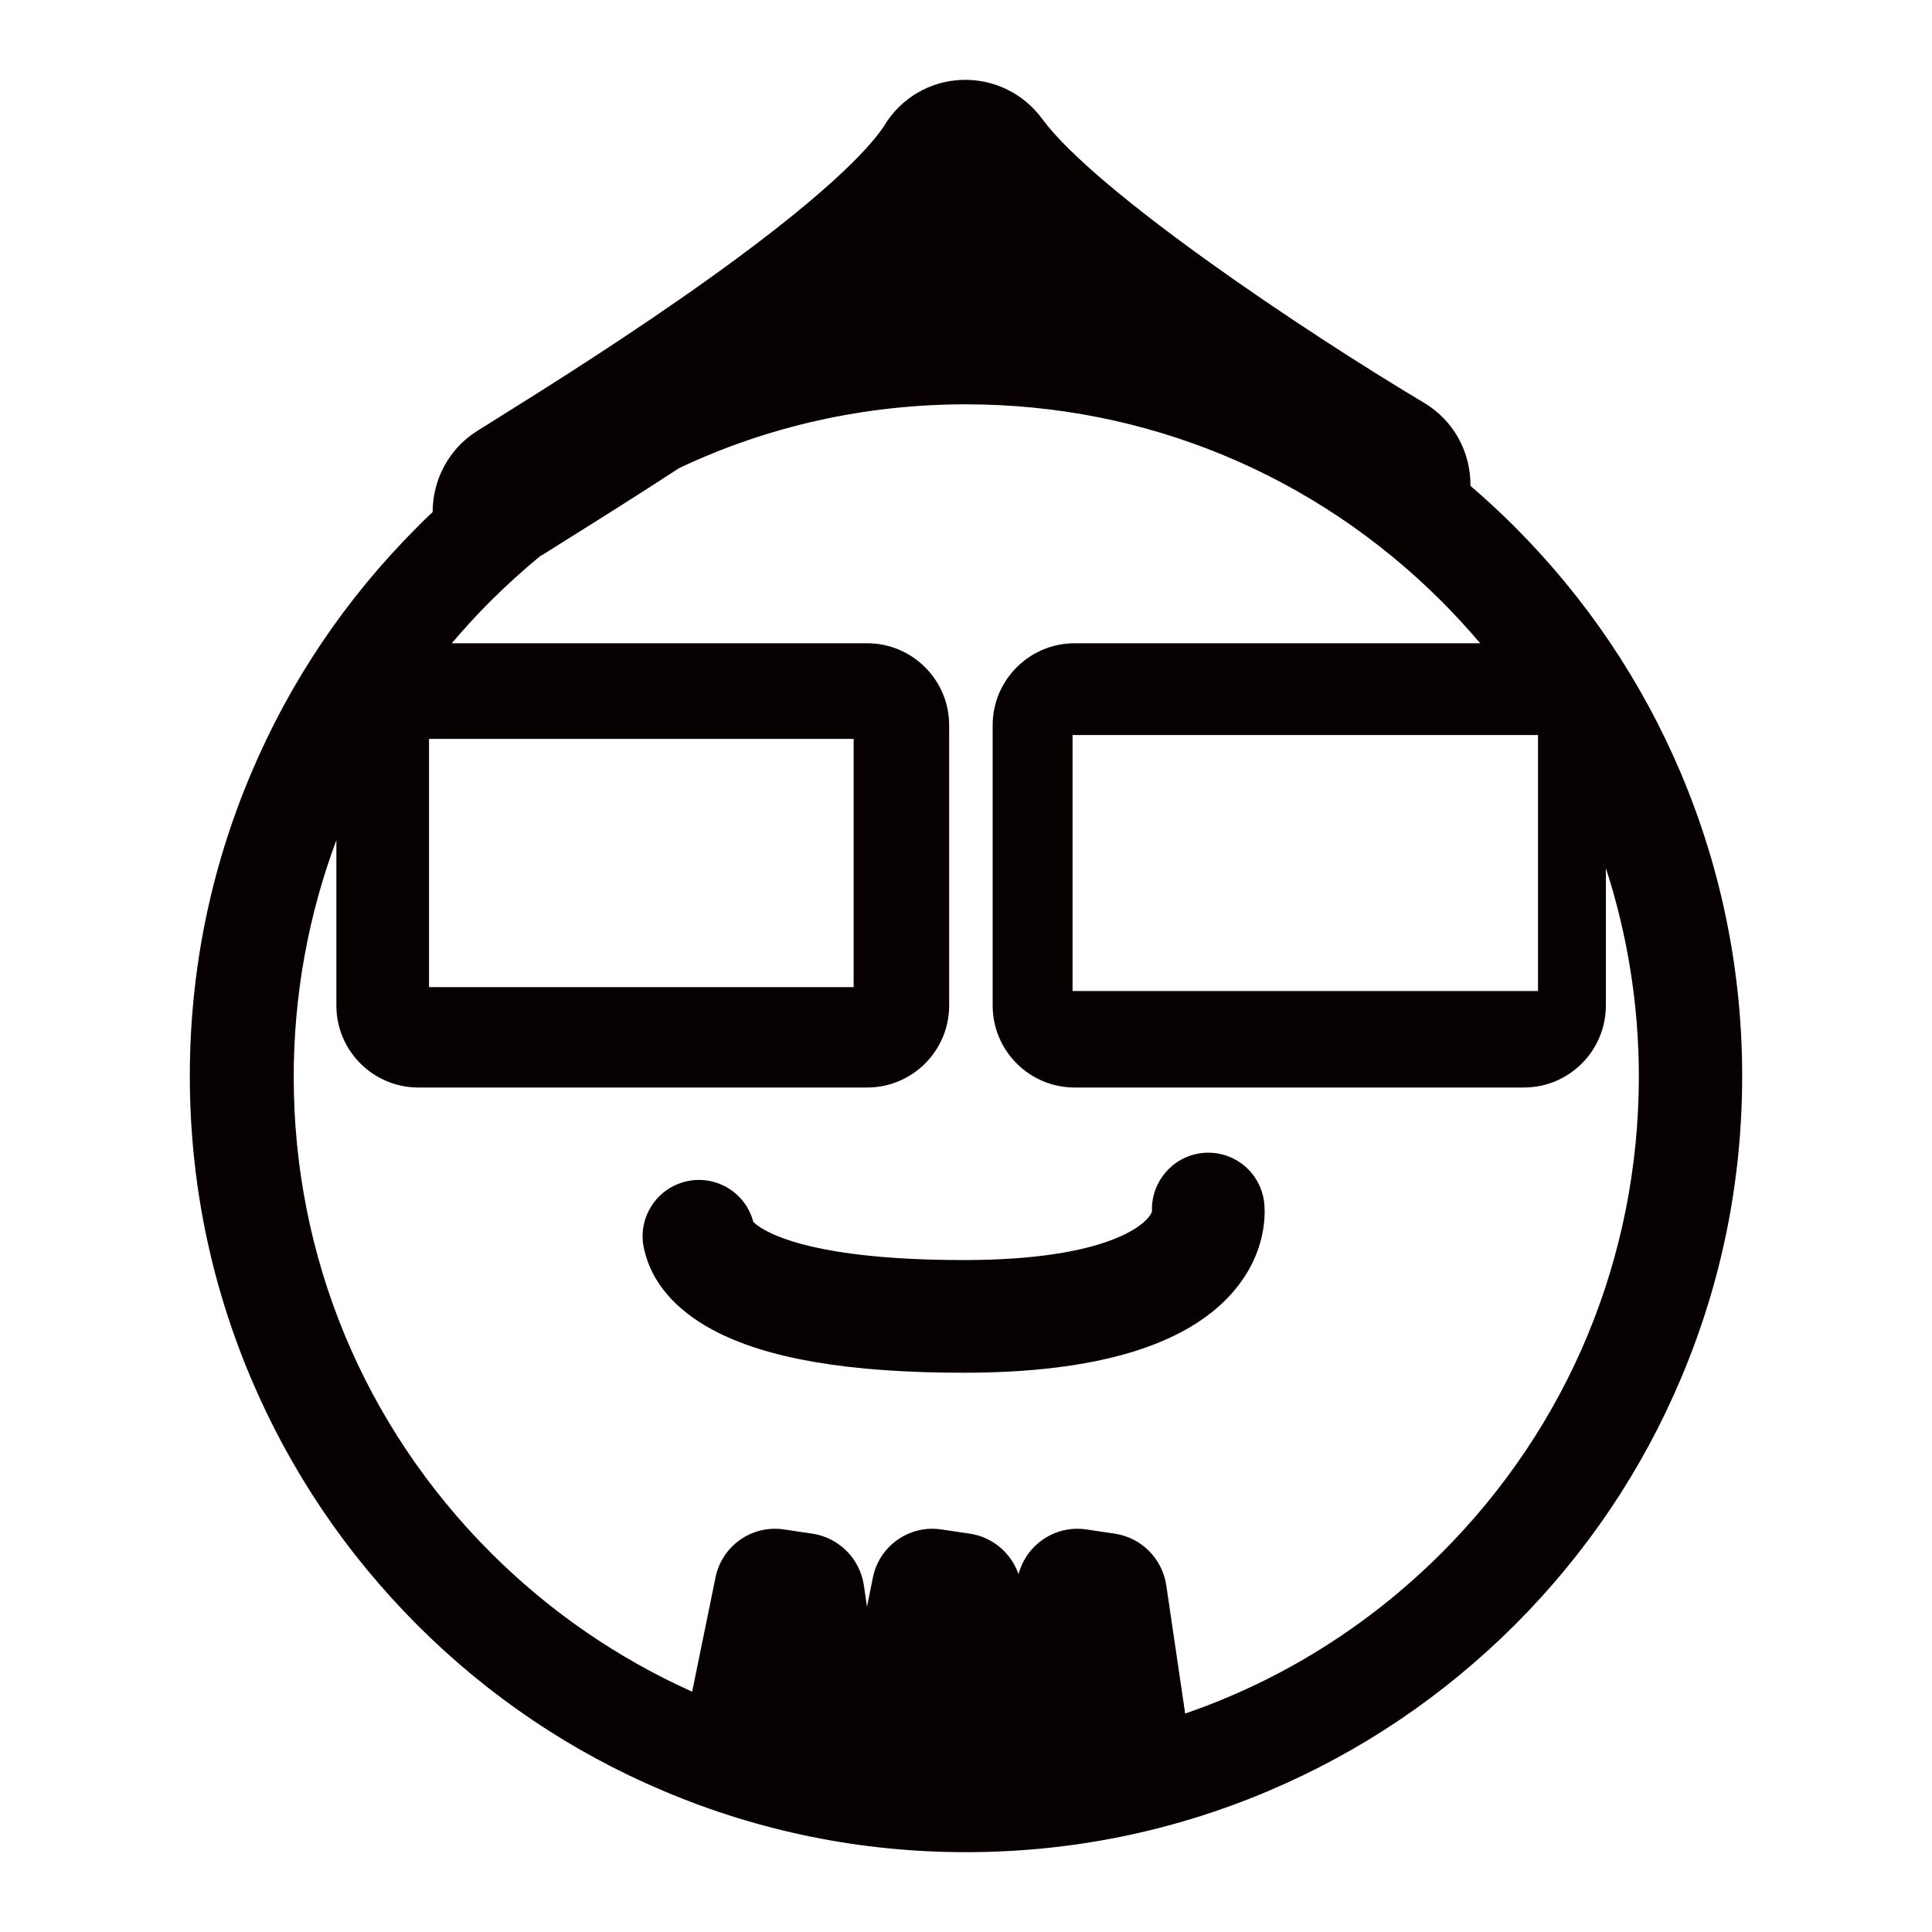 <?xml version="1.0" encoding="UTF-8"?><svg id="_レイヤー_2" xmlns="http://www.w3.org/2000/svg" viewBox="0 0 591.023 591.023"><defs><style>.cls-1{fill:#070001;}</style></defs><path class="cls-1" d="m514.262,236.666c-11.985-28.3-29.072-53.634-50.846-75.468-4.39-4.39-8.9-8.544-13.587-12.578.119-10.027-4.924-19.876-14.18-25.393-36.429-21.715-100.387-64.492-116.88-86.919-5.696-7.772-14.892-12.222-24.563-11.866-9.671.356-18.511,5.518-23.554,13.765-2.848,4.568-13.646,18.274-52.685,46.278-25.156,18.036-51.202,34.352-65.263,43.133-2.848,1.78-5.162,3.204-6.823,4.272-8.781,5.577-13.527,15.07-13.527,24.741-1.602,1.483-3.204,3.026-4.746,4.628-21.774,21.774-38.921,47.167-50.846,75.468-12.4,29.309-18.689,60.398-18.689,92.436s6.289,63.127,18.689,92.436c11.985,28.3,29.072,53.634,50.846,75.468,21.774,21.774,47.167,38.921,75.468,50.846,29.309,12.4,60.398,18.689,92.436,18.689s63.127-6.289,92.436-18.689c28.3-11.985,53.634-29.072,75.468-50.846,21.774-21.774,38.921-47.167,50.846-75.468,12.4-29.309,18.689-60.398,18.689-92.436s-6.348-63.246-18.689-92.496Zm-73.213,238.348c-22.5,22.5-49.308,39.151-78.494,49.179l-5.786-39.279c-1.221-8.1-7.586-14.529-15.75-15.75l-8.679-1.286c-9.45-1.414-18.322,4.564-20.765,13.693-2.25-6.493-7.907-11.379-14.915-12.407l-8.679-1.286c-9.772-1.479-19.029,5.014-20.957,14.722l-1.8,8.936-.964-6.622c-1.221-8.1-7.586-14.529-15.75-15.75l-8.679-1.286c-9.772-1.479-19.029,5.014-20.957,14.722l-7.136,34.908c-22.629-10.157-43.522-24.429-61.587-42.493-38.893-38.893-60.301-90.58-60.301-145.545,0-25.136,4.5-49.565,13.05-72.451v50.594c0,13.822,11.25,25.072,25.072,25.072h137.316c13.822,0,25.072-11.25,25.072-25.072v-85.759c0-13.822-11.25-25.072-25.072-25.072h-127.095c3.729-4.371,7.65-8.679,11.764-12.793,4.886-4.886,10.029-9.514,15.3-13.886.643-.321,1.286-.707,1.864-1.093,1.736-1.093,4.05-2.571,6.943-4.371,8.229-5.143,20.122-12.6,33.751-21.472,27.065-12.793,56.829-19.479,87.687-19.479,54.965,0,106.652,21.407,145.545,60.301,4.114,4.114,8.036,8.422,11.764,12.793h-124.073c-13.822,0-25.072,11.25-25.072,25.072v85.758c0,13.822,11.25,25.072,25.072,25.072h137.445c13.822,0,25.072-11.25,25.072-25.072v-42.044c6.622,20.379,10.093,41.851,10.093,63.901-.064,55.029-21.472,106.716-60.301,145.545Zm-309.804-173.035v-75.943h129.896v75.943h-129.896Zm339.253-77.129v78.316h-142.392v-78.316h142.392Z"/><path class="cls-1" d="m367.36,352.775c-8.9,1.187-15.307,9.018-14.951,17.799-.949,3.441-12.637,14.892-57.55,14.892-50.549,0-62.593-9.789-64.433-11.688-.059-.297-.178-.653-.297-1.068-3.026-9.018-12.756-13.883-21.774-10.857-8.544,2.848-13.409,11.807-11.273,20.41,2.195,9.908,9.433,18.392,20.944,24.563,16.494,8.84,41.65,13.112,76.833,13.112,40.285,0,67.874-8.247,82.113-24.444,11.095-12.637,10.027-25.393,9.73-27.826-1.246-9.552-9.908-16.138-19.342-14.892Z"/></svg>